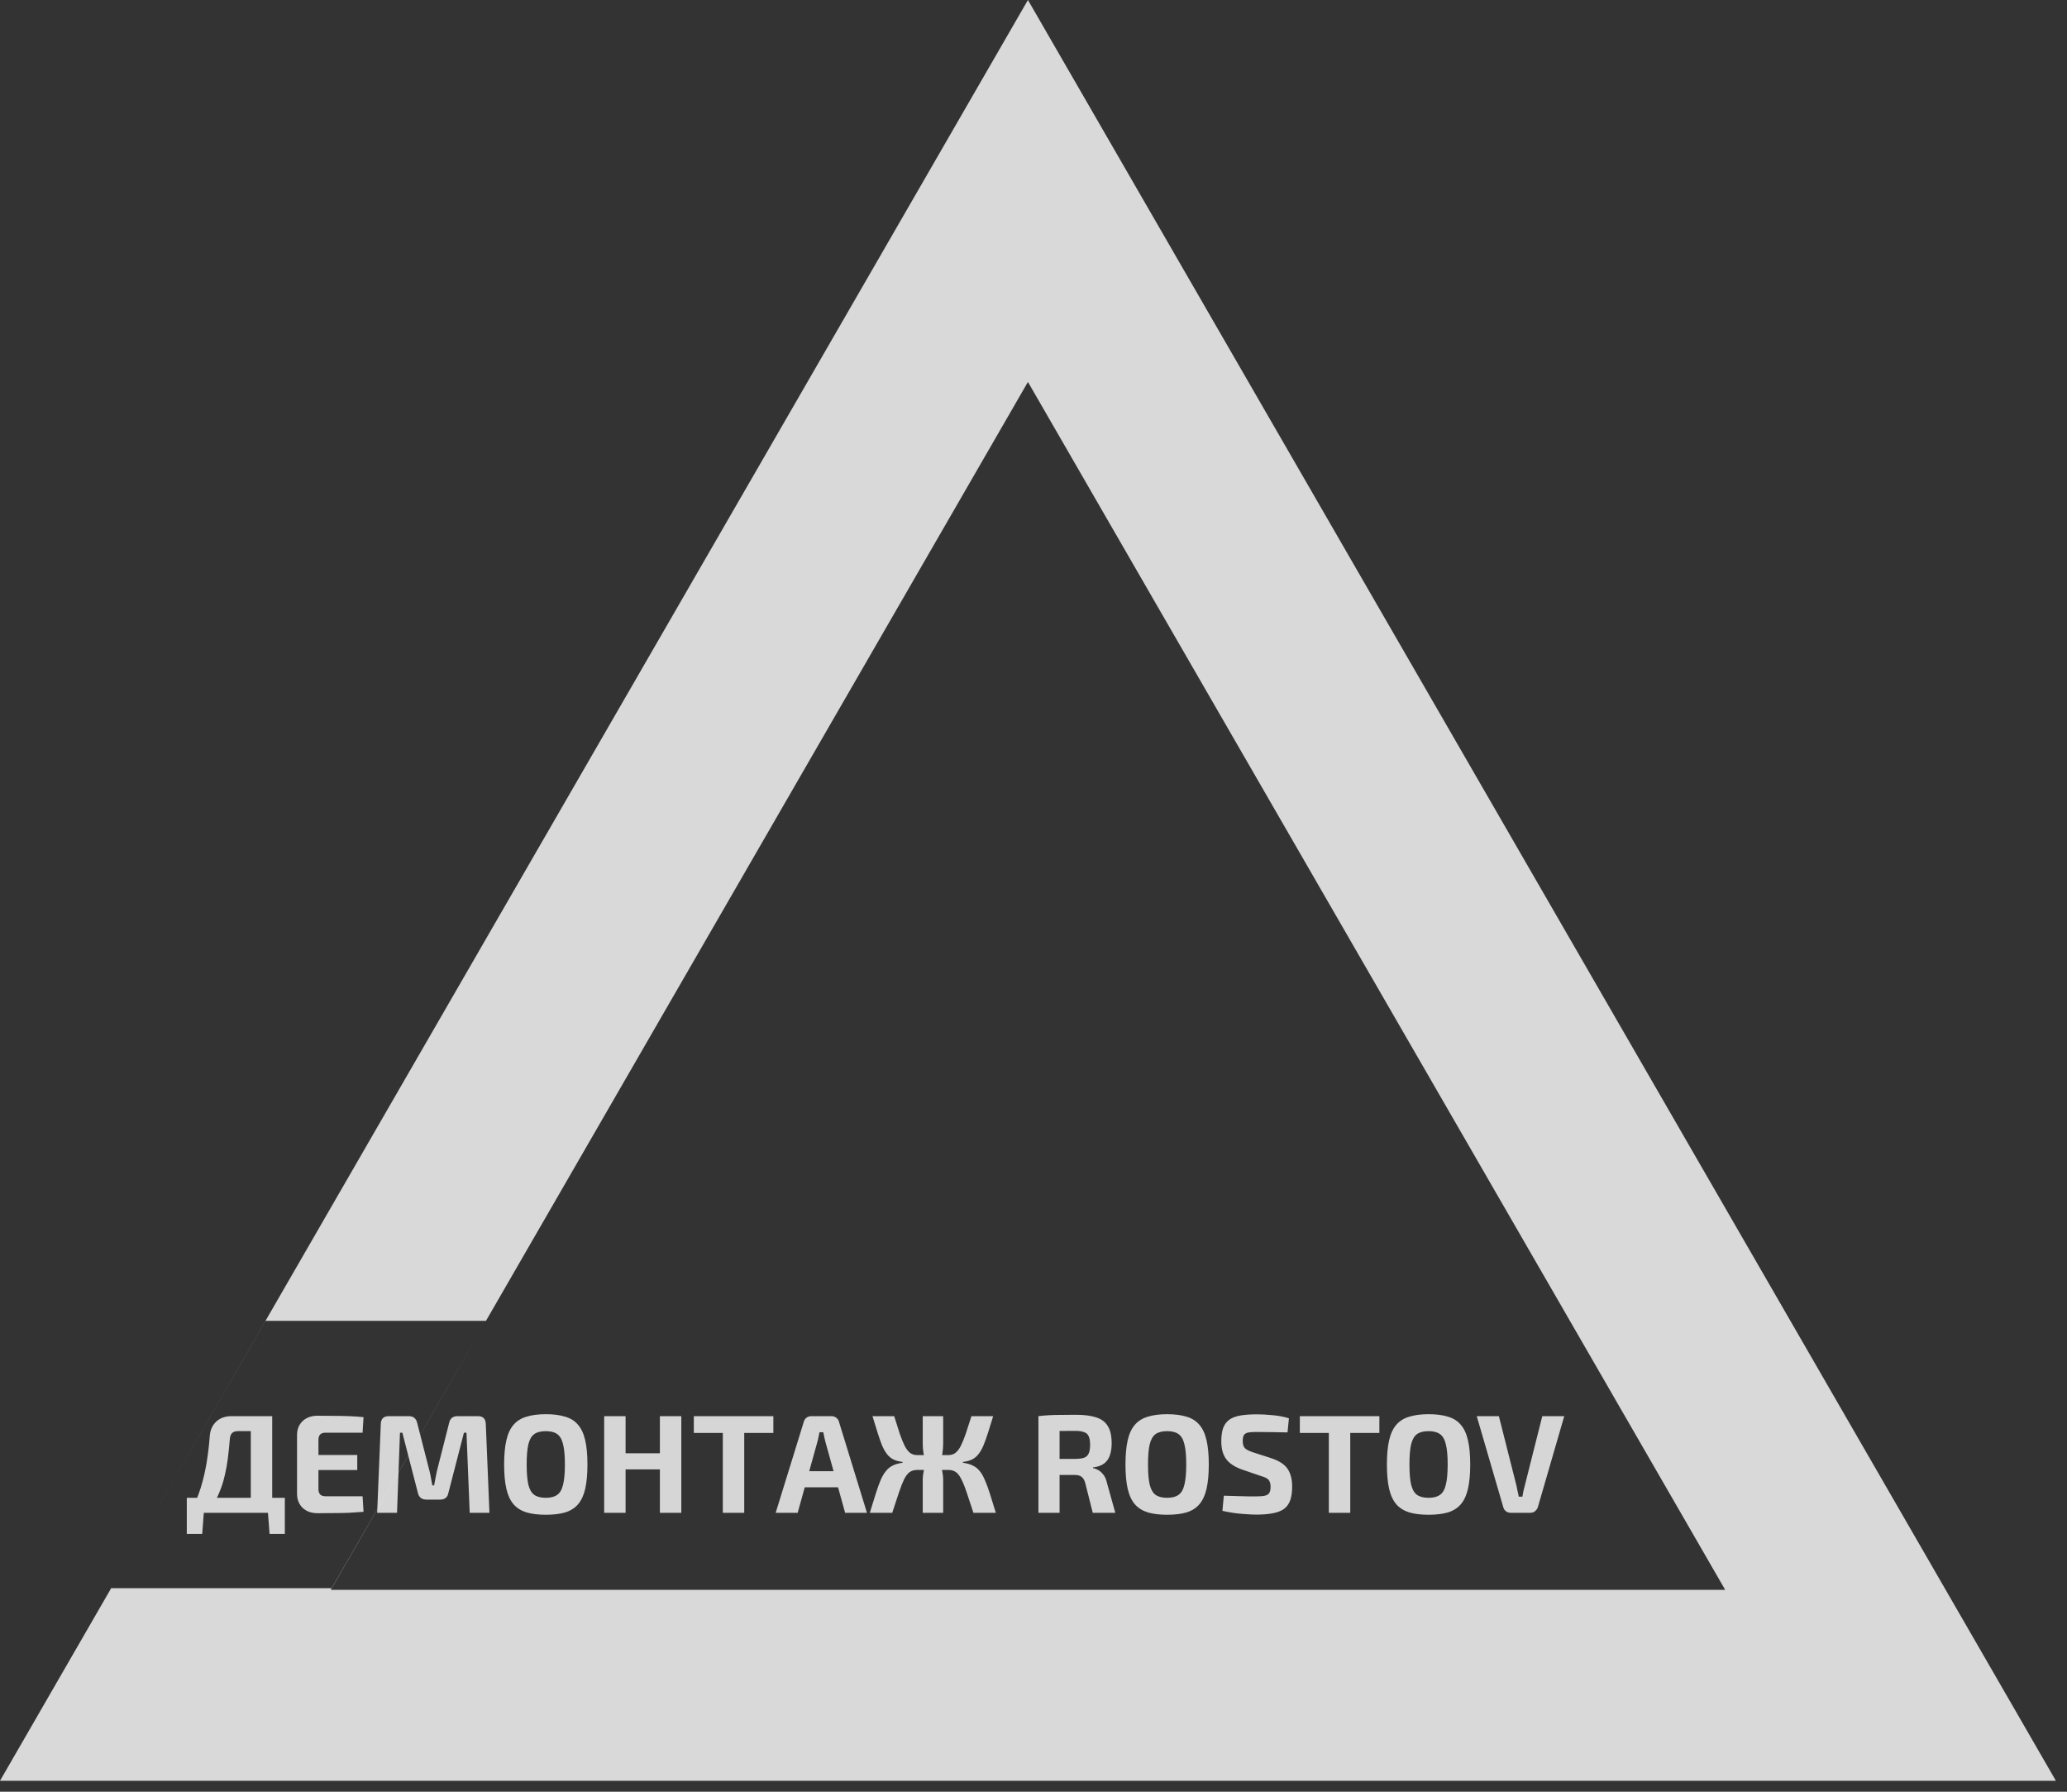 <svg width="75" height="65" viewBox="0 0 75 65" fill="none" xmlns="http://www.w3.org/2000/svg">
<rect x="0" y="0" width="75" height="65" fill="#333333" stroke="none"/>
<path fill-rule="evenodd" clip-rule="evenodd" d="M33.299 6.928L37.298 0L41.298 6.928L70.597 57.675L74.597 64.603H66.597H8H0L4 57.675L4.033 57.617H12.033L12 57.675H62.597L37.298 13.856L17.633 47.918H9.635L5.184 55.623L33.299 6.928ZM17.633 47.918L12.033 57.617H12.04L17.633 47.918H17.633ZM5.184 55.623L4.033 57.617H4.033L5.184 55.623Z" fill="#D9D9D9"/>
<path opacity="0.8" d="M9.877 51.375V54.881H9.1V51.919H8.638C8.54 51.919 8.467 51.943 8.419 51.99C8.372 52.037 8.345 52.114 8.338 52.219C8.318 52.473 8.294 52.703 8.267 52.91C8.24 53.116 8.206 53.308 8.165 53.484C8.128 53.656 8.081 53.821 8.023 53.977C7.969 54.129 7.903 54.28 7.825 54.429C7.747 54.574 7.656 54.725 7.551 54.881H6.895C7.058 54.586 7.186 54.286 7.281 53.982C7.376 53.673 7.449 53.362 7.5 53.047C7.551 52.728 7.588 52.41 7.612 52.092C7.628 51.878 7.706 51.706 7.845 51.573C7.987 51.441 8.174 51.375 8.404 51.375H9.877ZM7.398 54.845L7.337 55.648H6.778V54.845H7.398ZM10.335 54.337V54.881H6.778V54.337H10.335ZM10.335 54.845V55.648H9.781L9.72 54.845H10.335ZM11.525 51.36C11.711 51.36 11.901 51.362 12.094 51.365C12.287 51.365 12.477 51.368 12.663 51.375C12.853 51.382 13.029 51.394 13.191 51.411L13.156 51.975H11.809C11.725 51.975 11.66 51.997 11.616 52.041C11.576 52.085 11.555 52.149 11.555 52.234V54.022C11.555 54.107 11.576 54.171 11.616 54.215C11.66 54.259 11.725 54.281 11.809 54.281H13.156L13.191 54.845C13.029 54.859 12.853 54.871 12.663 54.881C12.477 54.888 12.287 54.891 12.094 54.891C11.901 54.894 11.711 54.896 11.525 54.896C11.301 54.896 11.12 54.832 10.981 54.703C10.846 54.571 10.778 54.4 10.778 54.19V52.066C10.778 51.853 10.846 51.682 10.981 51.553C11.12 51.424 11.301 51.36 11.525 51.36ZM10.864 52.783H12.963V53.331H10.864V52.783ZM17.343 51.375C17.525 51.375 17.62 51.47 17.627 51.66L17.759 54.881H17.043L16.926 51.975H16.834L16.27 54.159C16.24 54.322 16.138 54.403 15.966 54.403H15.478C15.305 54.403 15.2 54.322 15.163 54.159L14.599 51.975H14.513L14.406 54.881H13.685L13.817 51.66C13.823 51.47 13.92 51.375 14.106 51.375H14.833C14.999 51.375 15.1 51.458 15.138 51.624L15.59 53.387C15.61 53.468 15.627 53.551 15.641 53.636C15.654 53.717 15.669 53.8 15.686 53.885H15.752C15.769 53.8 15.784 53.717 15.798 53.636C15.815 53.551 15.832 53.467 15.849 53.382L16.296 51.624C16.33 51.458 16.431 51.375 16.601 51.375H17.343ZM19.806 51.304C20.084 51.304 20.319 51.335 20.512 51.396C20.706 51.453 20.86 51.551 20.975 51.69C21.093 51.826 21.18 52.012 21.234 52.249C21.288 52.483 21.315 52.776 21.315 53.128C21.315 53.48 21.288 53.775 21.234 54.012C21.18 54.246 21.093 54.432 20.975 54.571C20.86 54.706 20.706 54.805 20.512 54.866C20.319 54.923 20.084 54.952 19.806 54.952C19.529 54.952 19.293 54.923 19.1 54.866C18.907 54.805 18.751 54.706 18.633 54.571C18.514 54.432 18.428 54.246 18.374 54.012C18.319 53.775 18.292 53.48 18.292 53.128C18.292 52.776 18.319 52.483 18.374 52.249C18.428 52.012 18.514 51.826 18.633 51.69C18.751 51.551 18.907 51.453 19.1 51.396C19.293 51.335 19.529 51.304 19.806 51.304ZM19.806 51.919C19.627 51.919 19.486 51.955 19.385 52.026C19.286 52.097 19.215 52.22 19.171 52.397C19.131 52.569 19.11 52.813 19.11 53.128C19.11 53.44 19.131 53.684 19.171 53.86C19.215 54.036 19.286 54.159 19.385 54.23C19.486 54.302 19.627 54.337 19.806 54.337C19.982 54.337 20.119 54.302 20.218 54.23C20.319 54.159 20.39 54.036 20.431 53.86C20.475 53.684 20.497 53.44 20.497 53.128C20.497 52.813 20.475 52.569 20.431 52.397C20.39 52.22 20.319 52.097 20.218 52.026C20.119 51.955 19.982 51.919 19.806 51.919ZM22.699 51.375V54.881H21.922V51.375H22.699ZM24 52.722V53.306H22.659V52.722H24ZM24.721 51.375V54.881H23.944V51.375H24.721ZM27.004 51.375V54.881H26.227V51.375H27.004ZM28.061 51.375V51.985H25.175V51.375H28.061ZM30.172 51.375C30.236 51.375 30.292 51.394 30.34 51.431C30.391 51.468 30.424 51.517 30.441 51.578L31.457 54.881H30.665L29.949 52.305C29.935 52.247 29.922 52.19 29.908 52.132C29.894 52.071 29.883 52.014 29.872 51.959H29.735C29.725 52.014 29.713 52.071 29.7 52.132C29.689 52.19 29.676 52.247 29.659 52.305L28.943 54.881H28.145L29.166 51.578C29.183 51.517 29.215 51.468 29.263 51.431C29.314 51.394 29.371 51.375 29.436 51.375H30.172ZM30.711 53.372V53.956H28.892V53.372H30.711ZM36.037 51.375C35.965 51.606 35.903 51.807 35.849 51.98C35.794 52.153 35.74 52.303 35.686 52.432C35.635 52.557 35.576 52.662 35.508 52.747C35.444 52.832 35.366 52.898 35.275 52.945C35.183 52.989 35.071 53.02 34.939 53.037V53.067C35.078 53.084 35.195 53.116 35.29 53.164C35.388 53.208 35.473 53.274 35.544 53.362C35.615 53.446 35.679 53.558 35.737 53.697C35.798 53.833 35.859 53.998 35.92 54.195C35.981 54.388 36.052 54.617 36.133 54.881H35.32C35.222 54.579 35.139 54.329 35.071 54.129C35.004 53.929 34.939 53.772 34.878 53.656C34.821 53.538 34.755 53.453 34.68 53.402C34.609 53.352 34.519 53.326 34.411 53.326L34.406 52.788C34.511 52.788 34.599 52.761 34.67 52.706C34.741 52.649 34.806 52.564 34.863 52.452C34.921 52.337 34.98 52.191 35.041 52.015C35.102 51.836 35.171 51.623 35.249 51.375H36.037ZM32.445 51.375C32.523 51.623 32.59 51.836 32.648 52.015C32.709 52.191 32.768 52.337 32.826 52.452C32.883 52.564 32.948 52.649 33.019 52.706C33.093 52.761 33.181 52.788 33.283 52.788V53.326C33.175 53.326 33.083 53.352 33.009 53.402C32.938 53.453 32.871 53.538 32.81 53.656C32.753 53.772 32.69 53.929 32.623 54.129C32.555 54.329 32.472 54.579 32.374 54.881H31.561C31.642 54.617 31.713 54.388 31.774 54.195C31.835 53.998 31.894 53.833 31.952 53.697C32.013 53.558 32.079 53.446 32.15 53.362C32.221 53.274 32.304 53.208 32.399 53.164C32.494 53.116 32.611 53.084 32.75 53.067V53.037C32.617 53.02 32.506 52.989 32.414 52.945C32.323 52.898 32.245 52.832 32.181 52.747C32.116 52.662 32.057 52.557 32.003 52.432C31.952 52.303 31.899 52.153 31.845 51.98C31.791 51.807 31.728 51.606 31.657 51.375H32.445ZM33.654 52.788V53.326H33.136V52.788H33.654ZM34.223 51.375V52.366C34.223 52.481 34.214 52.596 34.197 52.711C34.181 52.823 34.152 52.933 34.111 53.042C34.142 53.147 34.167 53.255 34.187 53.367C34.211 53.475 34.223 53.577 34.223 53.672V54.881H33.481V53.672C33.481 53.577 33.493 53.475 33.517 53.367C33.54 53.255 33.566 53.147 33.593 53.042C33.556 52.933 33.527 52.823 33.507 52.711C33.49 52.596 33.481 52.481 33.481 52.366V51.375H34.223ZM34.563 52.788V53.326H34.055V52.788H34.563ZM39.031 51.325C39.339 51.325 39.588 51.357 39.777 51.421C39.97 51.482 40.111 51.589 40.199 51.741C40.291 51.89 40.336 52.098 40.336 52.366C40.336 52.529 40.314 52.672 40.27 52.798C40.23 52.92 40.16 53.018 40.062 53.093C39.964 53.167 39.83 53.214 39.66 53.235V53.26C39.721 53.27 39.784 53.294 39.849 53.331C39.916 53.368 39.979 53.424 40.036 53.499C40.094 53.57 40.136 53.667 40.163 53.788L40.468 54.881H39.65L39.381 53.814C39.351 53.699 39.305 53.619 39.244 53.575C39.186 53.531 39.105 53.509 39 53.509C38.77 53.509 38.575 53.509 38.416 53.509C38.26 53.506 38.128 53.502 38.02 53.499C37.914 53.495 37.82 53.492 37.735 53.489L37.75 52.925H39.015C39.151 52.925 39.257 52.911 39.335 52.884C39.417 52.854 39.472 52.801 39.503 52.727C39.537 52.652 39.554 52.549 39.554 52.417C39.554 52.281 39.537 52.178 39.503 52.107C39.472 52.032 39.417 51.982 39.335 51.955C39.257 51.924 39.151 51.909 39.015 51.909C38.697 51.909 38.428 51.91 38.208 51.914C37.987 51.917 37.837 51.922 37.755 51.929L37.679 51.375C37.821 51.358 37.955 51.346 38.081 51.34C38.206 51.333 38.343 51.33 38.492 51.33C38.641 51.326 38.821 51.325 39.031 51.325ZM38.446 51.375V54.881H37.679V51.375H38.446ZM42.351 51.304C42.629 51.304 42.864 51.335 43.057 51.396C43.25 51.453 43.404 51.551 43.519 51.69C43.638 51.826 43.724 52.012 43.778 52.249C43.833 52.483 43.86 52.776 43.86 53.128C43.86 53.48 43.833 53.775 43.778 54.012C43.724 54.246 43.638 54.432 43.519 54.571C43.404 54.706 43.25 54.805 43.057 54.866C42.864 54.923 42.629 54.952 42.351 54.952C42.073 54.952 41.838 54.923 41.645 54.866C41.452 54.805 41.296 54.706 41.177 54.571C41.059 54.432 40.972 54.246 40.918 54.012C40.864 53.775 40.837 53.48 40.837 53.128C40.837 52.776 40.864 52.483 40.918 52.249C40.972 52.012 41.059 51.826 41.177 51.69C41.296 51.551 41.452 51.453 41.645 51.396C41.838 51.335 42.073 51.304 42.351 51.304ZM42.351 51.919C42.171 51.919 42.031 51.955 41.929 52.026C41.831 52.097 41.76 52.22 41.716 52.397C41.675 52.569 41.655 52.813 41.655 53.128C41.655 53.44 41.675 53.684 41.716 53.86C41.76 54.036 41.831 54.159 41.929 54.23C42.031 54.302 42.171 54.337 42.351 54.337C42.527 54.337 42.664 54.302 42.762 54.23C42.864 54.159 42.935 54.036 42.976 53.86C43.02 53.684 43.042 53.44 43.042 53.128C43.042 52.813 43.02 52.569 42.976 52.397C42.935 52.22 42.864 52.097 42.762 52.026C42.664 51.955 42.527 51.919 42.351 51.919ZM45.61 51.309C45.782 51.309 45.971 51.319 46.174 51.34C46.377 51.357 46.575 51.394 46.768 51.452L46.717 51.965C46.568 51.961 46.394 51.958 46.194 51.955C45.994 51.951 45.798 51.949 45.605 51.949C45.51 51.949 45.428 51.953 45.361 51.959C45.296 51.963 45.244 51.977 45.203 52C45.163 52.02 45.134 52.053 45.117 52.097C45.1 52.141 45.092 52.202 45.092 52.28C45.092 52.398 45.119 52.484 45.173 52.539C45.23 52.593 45.327 52.642 45.462 52.686L46.138 52.904C46.419 52.999 46.614 53.128 46.722 53.291C46.831 53.453 46.885 53.667 46.885 53.931C46.885 54.131 46.861 54.297 46.814 54.429C46.766 54.561 46.692 54.664 46.59 54.739C46.489 54.813 46.355 54.866 46.189 54.896C46.023 54.93 45.82 54.947 45.579 54.947C45.464 54.947 45.3 54.938 45.087 54.921C44.873 54.908 44.629 54.871 44.355 54.81L44.406 54.261C44.605 54.264 44.778 54.27 44.924 54.276C45.073 54.28 45.2 54.283 45.305 54.286C45.41 54.286 45.501 54.286 45.579 54.286C45.715 54.286 45.82 54.278 45.894 54.261C45.972 54.244 46.026 54.21 46.057 54.159C46.087 54.109 46.102 54.036 46.102 53.941C46.102 53.86 46.091 53.795 46.067 53.748C46.047 53.697 46.011 53.658 45.96 53.631C45.913 53.6 45.847 53.573 45.762 53.55L45.051 53.306C44.783 53.208 44.594 53.079 44.482 52.92C44.37 52.761 44.314 52.551 44.314 52.29C44.314 52.087 44.338 51.922 44.385 51.797C44.436 51.668 44.512 51.568 44.614 51.497C44.719 51.426 44.853 51.377 45.015 51.35C45.181 51.323 45.379 51.309 45.61 51.309ZM48.993 51.375V54.881H48.216V51.375H48.993ZM50.05 51.375V51.985H47.164V51.375H50.05ZM51.837 51.304C52.115 51.304 52.35 51.335 52.543 51.396C52.736 51.453 52.89 51.551 53.005 51.69C53.124 51.826 53.21 52.012 53.264 52.249C53.319 52.483 53.346 52.776 53.346 53.128C53.346 53.48 53.319 53.775 53.264 54.012C53.21 54.246 53.124 54.432 53.005 54.571C52.89 54.706 52.736 54.805 52.543 54.866C52.35 54.923 52.115 54.952 51.837 54.952C51.559 54.952 51.324 54.923 51.131 54.866C50.938 54.805 50.782 54.706 50.663 54.571C50.545 54.432 50.458 54.246 50.404 54.012C50.35 53.775 50.323 53.48 50.323 53.128C50.323 52.776 50.35 52.483 50.404 52.249C50.458 52.012 50.545 51.826 50.663 51.69C50.782 51.551 50.938 51.453 51.131 51.396C51.324 51.335 51.559 51.304 51.837 51.304ZM51.837 51.919C51.657 51.919 51.517 51.955 51.415 52.026C51.317 52.097 51.246 52.22 51.202 52.397C51.161 52.569 51.141 52.813 51.141 53.128C51.141 53.44 51.161 53.684 51.202 53.86C51.246 54.036 51.317 54.159 51.415 54.23C51.517 54.302 51.657 54.337 51.837 54.337C52.013 54.337 52.15 54.302 52.248 54.23C52.35 54.159 52.421 54.036 52.462 53.86C52.506 53.684 52.528 53.44 52.528 53.128C52.528 52.813 52.506 52.569 52.462 52.397C52.421 52.22 52.35 52.097 52.248 52.026C52.15 51.955 52.013 51.919 51.837 51.919ZM56.758 51.375L55.803 54.667C55.786 54.728 55.752 54.779 55.701 54.82C55.654 54.861 55.596 54.881 55.529 54.881H54.817C54.746 54.881 54.685 54.861 54.635 54.82C54.587 54.779 54.557 54.728 54.543 54.667L53.583 51.375H54.386L55.026 53.905C55.039 53.97 55.053 54.036 55.066 54.103C55.083 54.168 55.097 54.232 55.107 54.297H55.239C55.249 54.232 55.261 54.166 55.275 54.098C55.292 54.031 55.309 53.965 55.325 53.9L55.961 51.375H56.758Z" fill="white"/>
</svg>
